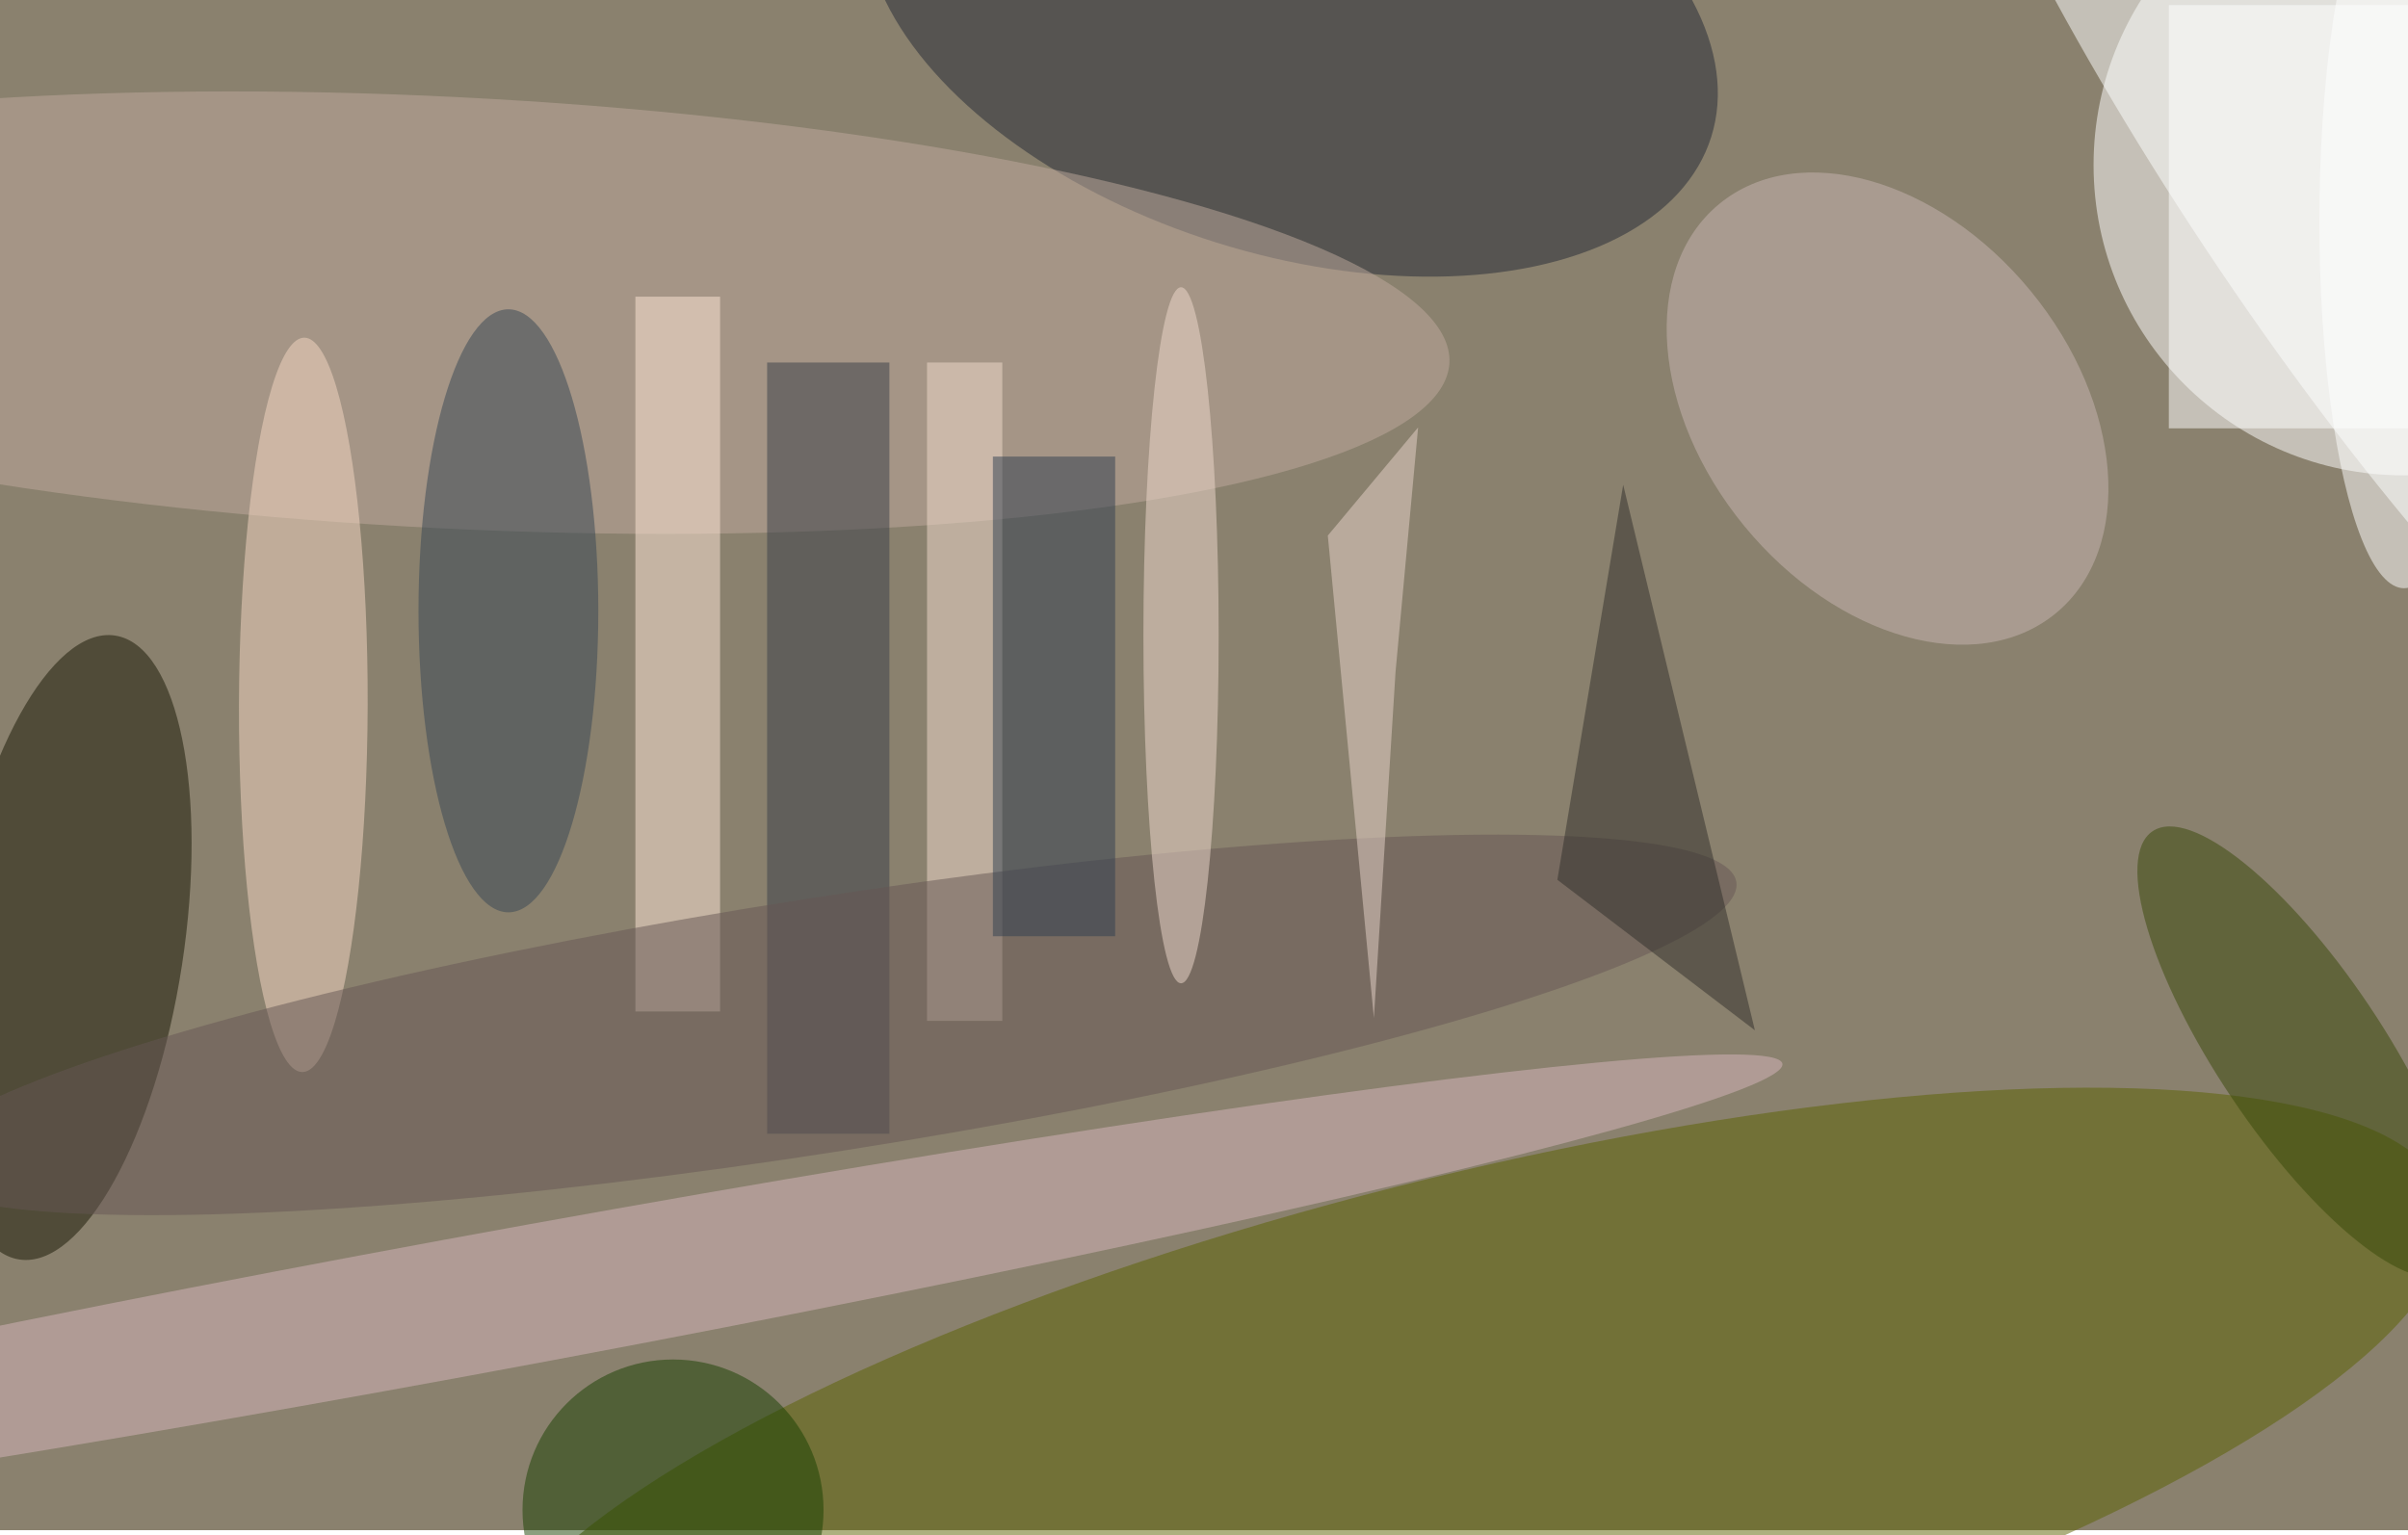 <svg xmlns="http://www.w3.org/2000/svg" viewBox="0 0 472 301"><filter id="b"><feGaussianBlur stdDeviation="12" /></filter><path fill="#8a816e" d="M0 0h472v300H0z"/><g filter="url(#b)" transform="translate(1 1) scale(1.844)" fill-opacity=".5"><ellipse fill="#fff" cx="255" cy="17" rx="33" ry="33"/><ellipse fill="#5b6300" rx="1" ry="1" transform="matrix(-7.18 -28.246 104.643 -26.599 155 153.9)"/><ellipse fill="#171703" rx="1" ry="1" transform="matrix(-12.2 -1.876 5.099 -33.167 6.6 100.2)"/><ellipse fill="#222834" rx="1" ry="1" transform="matrix(7.915 -25.255 44.665 13.997 136.7 0)"/><path fill="#fff" d="M230 0h26v45h-26z"/><ellipse fill="#c0ab9f" rx="1" ry="1" transform="matrix(-1.148 22.909 -106.429 -5.332 47.1 32.7)"/><ellipse fill="#c8b7b2" rx="1" ry="1" transform="matrix(15.217 -12.499 17.88 21.767 200.1 42.9)"/><ellipse fill="#d6b6bc" rx="1" ry="1" transform="matrix(140.926 -25.945 1.331 7.227 48 138.5)"/><ellipse fill="#f6d8c4" rx="1" ry="1" transform="matrix(6.84 .019 -.106 39.04 31.7 74.4)"/><ellipse fill="#394808" rx="1" ry="1" transform="matrix(7.303 -4.894 15.726 23.465 244 111.3)"/><ellipse fill="#374655" rx="1" ry="1" transform="matrix(-9.556 .001 -.004 -32.058 53.5 64.4)"/><path fill="#ffe9d8" d="M67 31h9v76h-9z"/><path fill="#f3ddcf" d="M98 38h8v70h-8z"/><ellipse fill="#184000" cx="71" cy="160" rx="16" ry="16"/><path fill="#383e49" d="M81 38h13v82H81z"/><ellipse fill="#fff" cx="255" cy="23" rx="9" ry="39"/><ellipse fill="#665755" rx="1" ry="1" transform="rotate(171.1 39.3 57.6) scale(98.172 13.526)"/><ellipse fill="#feffff" rx="1" ry="1" transform="matrix(14.296 -9.498 44.619 67.157 248.2 16.4)"/><ellipse fill="#f1dbcf" cx="125" cy="67" rx="4" ry="37"/><path fill="#312f2b" d="M165 93l7-42 14 58z"/><path fill="#303f50" d="M105 48h13v51h-13z"/><path fill="#e9d5cb" d="M140.6 56.4l4.9 51.3 2.3-36.8 2.4-26z"/></g></svg>